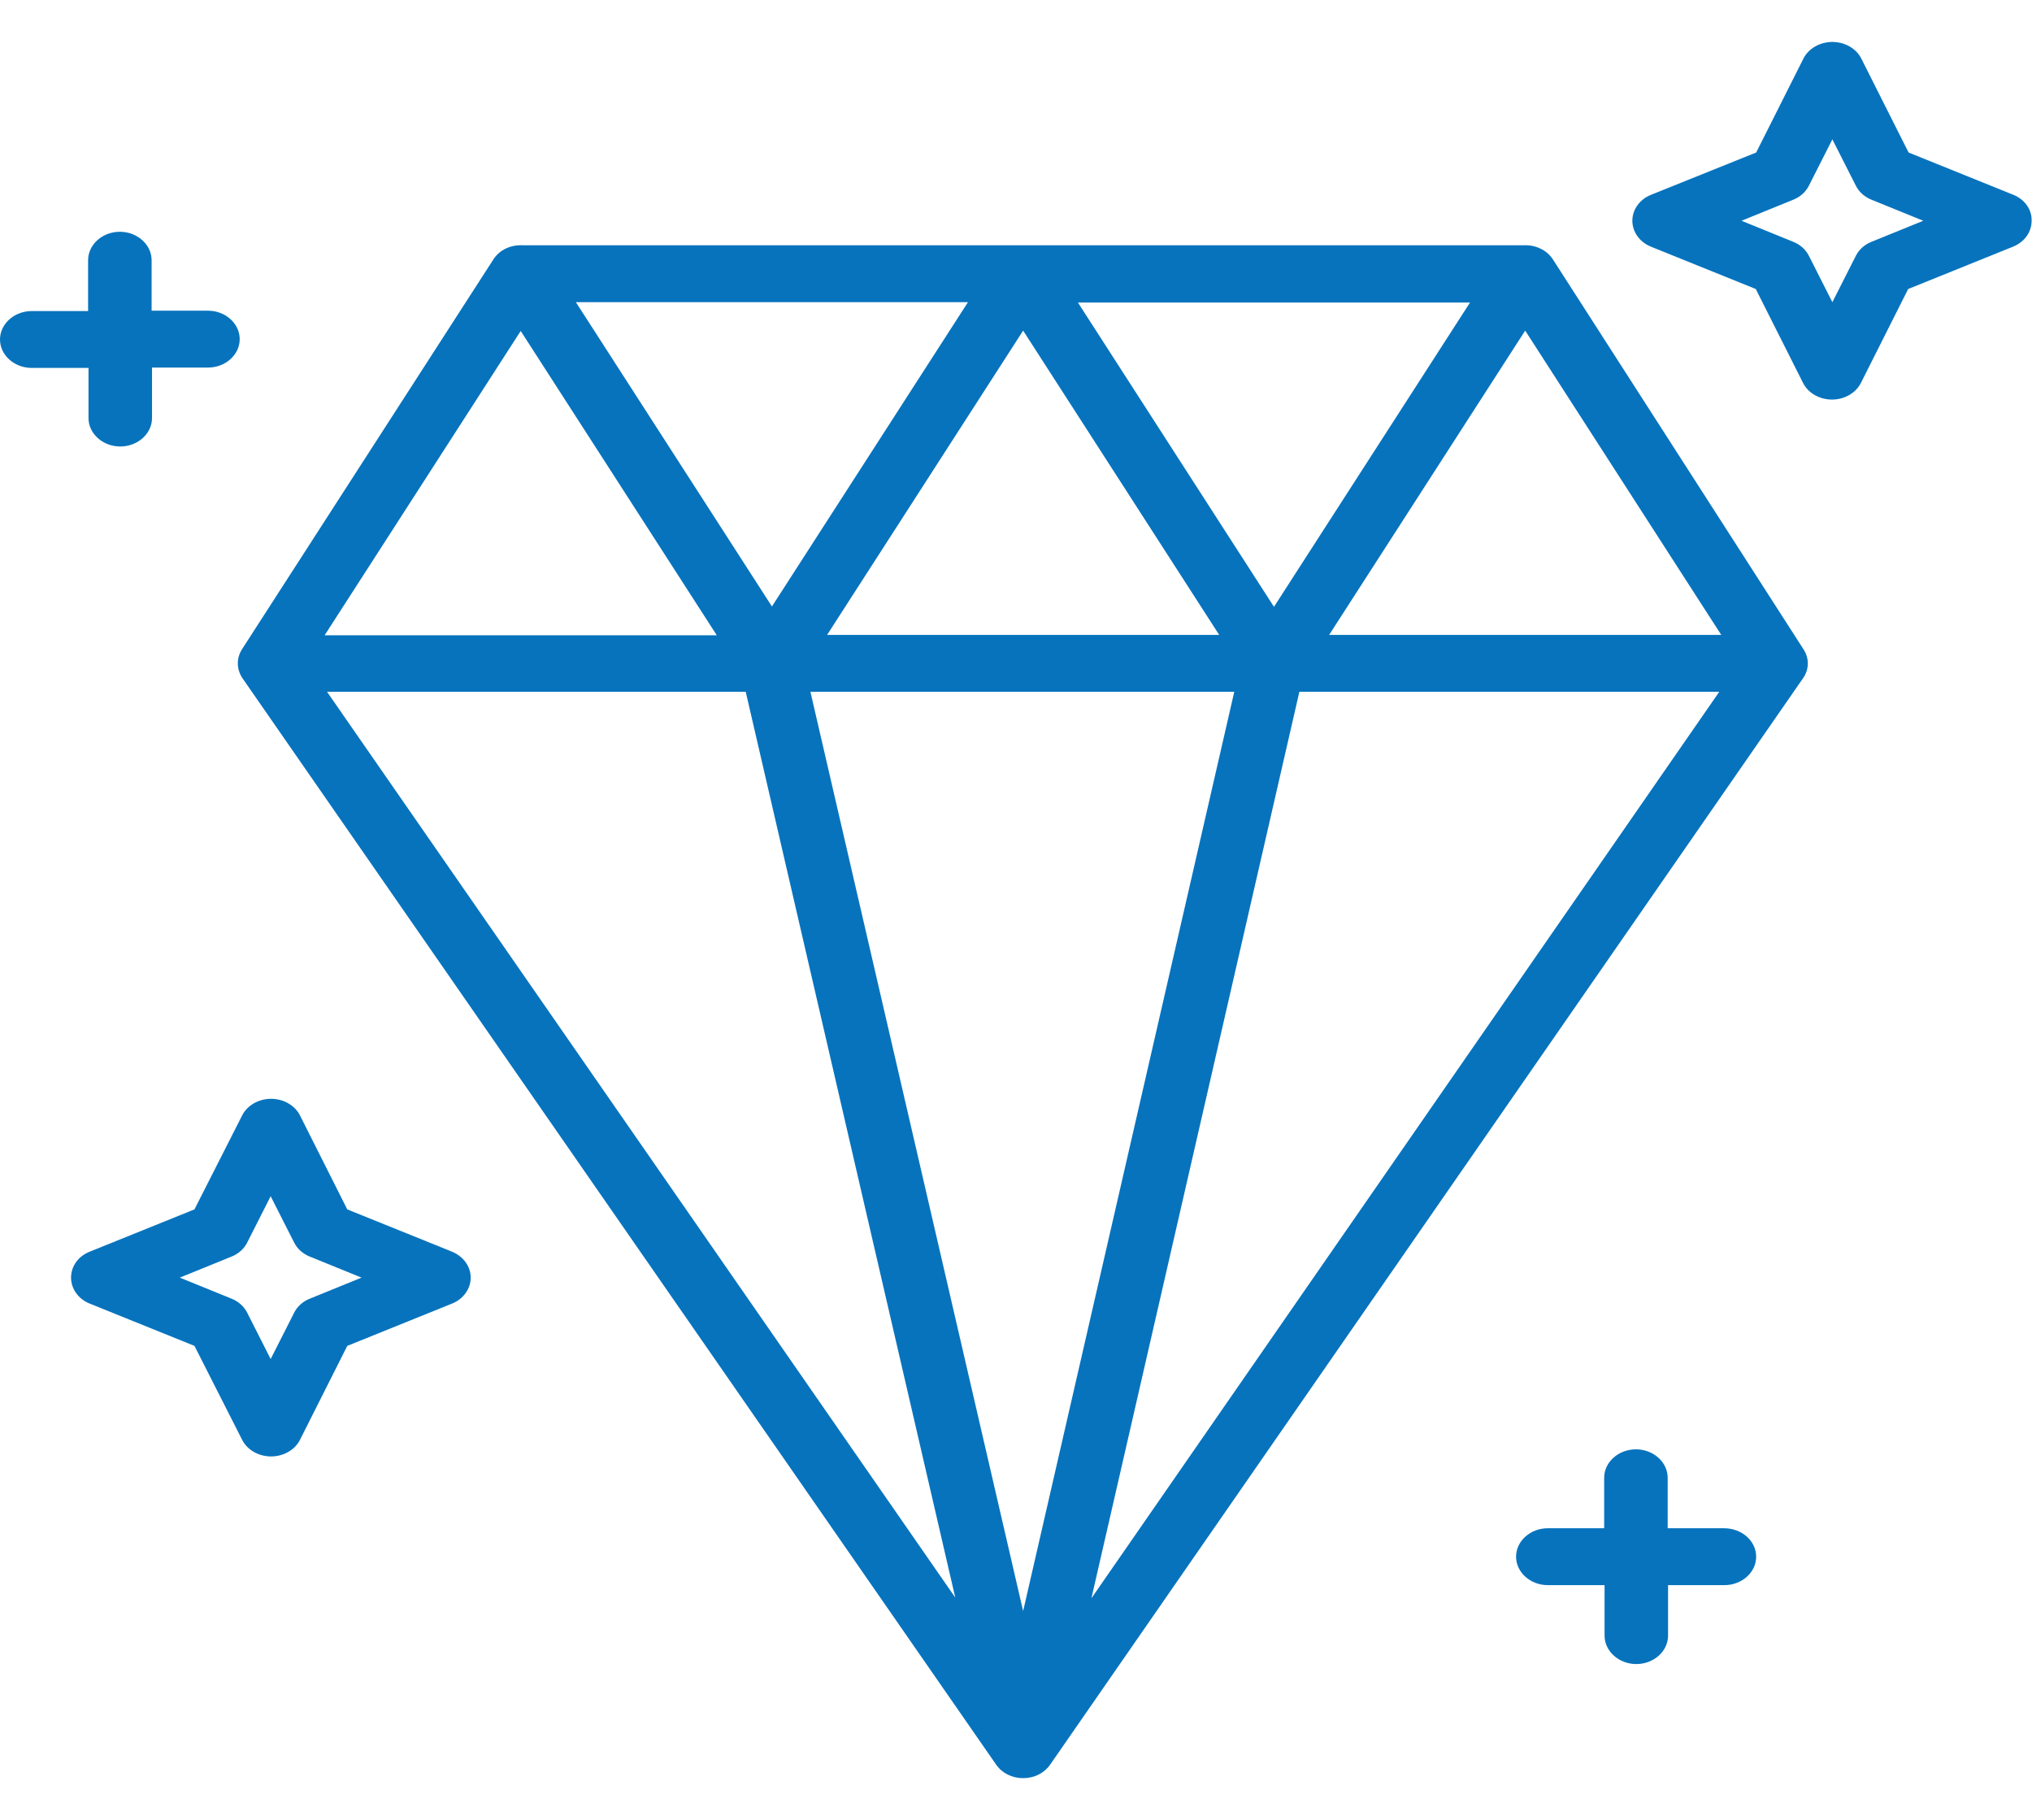 <svg width="115" height="103" viewBox="0 0 115 103" fill="none" xmlns="http://www.w3.org/2000/svg">
<path d="M87.89 14.686C87.53 14.122 86.856 13.841 86.205 13.881C86.16 13.881 86.115 13.881 86.07 13.881H29.716C29.671 13.881 29.626 13.881 29.604 13.881C28.93 13.841 28.278 14.122 27.919 14.686L13.701 36.734C13.364 37.257 13.387 37.881 13.724 38.384L56.377 99.862C56.714 100.345 57.275 100.626 57.904 100.626C58.533 100.626 59.095 100.345 59.432 99.862L102.04 38.384C102.399 37.881 102.399 37.237 102.062 36.734L87.89 14.686ZM69.853 39.148L57.904 91.171L45.865 39.148H69.853ZM46.809 35.929L57.904 18.709L69 35.929H46.809ZM61.004 17.12H83.195L72.1 34.34L61.004 17.12ZM43.687 34.32L32.591 17.1H54.782L43.687 34.32ZM54.063 90.407L18.508 39.148H42.204L54.063 90.407ZM73.537 39.148H97.301L61.768 90.447L73.537 39.148ZM97.413 35.929H75.222L86.317 18.709L97.413 35.929ZM29.469 18.729L40.565 35.949H18.373L29.469 18.729ZM4.986 20.821H1.797C0.809 20.821 0 20.097 0 19.212C0 18.327 0.809 17.603 1.797 17.603H4.986V14.726C4.986 13.841 5.795 13.116 6.783 13.116C7.771 13.116 8.58 13.841 8.58 14.726V17.582H11.77C12.758 17.582 13.566 18.307 13.566 19.192C13.566 20.077 12.758 20.801 11.77 20.801H8.603V23.658C8.603 24.543 7.794 25.267 6.806 25.267C5.817 25.267 5.009 24.543 5.009 23.658V20.821H4.986ZM99.39 88.093C99.39 88.978 98.581 89.703 97.593 89.703H94.403V92.559C94.403 93.444 93.595 94.169 92.606 94.169C91.618 94.169 90.81 93.444 90.81 92.559V89.703H87.598C86.609 89.703 85.801 88.978 85.801 88.093C85.801 87.208 86.609 86.484 87.598 86.484H90.787V83.627C90.787 82.742 91.596 82.018 92.584 82.018C93.572 82.018 94.381 82.742 94.381 83.627V86.484H97.57C98.581 86.484 99.39 87.208 99.39 88.093ZM25.583 70.833L19.653 68.439L16.98 63.128C16.689 62.544 16.037 62.182 15.341 62.182C14.645 62.182 13.993 62.544 13.701 63.128L11.006 68.439L5.076 70.833C4.425 71.094 4.021 71.657 4.021 72.301C4.021 72.925 4.425 73.508 5.076 73.77L11.006 76.164L13.701 81.475C13.993 82.058 14.645 82.42 15.341 82.42C16.037 82.42 16.689 82.058 16.98 81.475L19.653 76.164L25.583 73.77C26.234 73.508 26.639 72.925 26.639 72.301C26.639 71.657 26.212 71.094 25.583 70.833ZM17.542 73.488C17.138 73.649 16.823 73.931 16.644 74.293L15.318 76.908L13.993 74.293C13.813 73.931 13.499 73.649 13.095 73.488L10.175 72.301L13.095 71.114C13.499 70.953 13.813 70.672 13.993 70.31L15.318 67.694L16.644 70.31C16.823 70.672 17.138 70.953 17.542 71.114L20.462 72.301L17.542 73.488ZM113.944 11.024L108.015 8.63L105.342 3.319C105.05 2.736 104.398 2.374 103.702 2.374C103.006 2.374 102.354 2.736 102.062 3.319L99.39 8.63L93.438 11.024C92.786 11.286 92.382 11.869 92.382 12.493C92.382 13.116 92.786 13.7 93.438 13.961L99.367 16.355L102.04 21.666C102.332 22.25 102.983 22.612 103.68 22.612C104.376 22.612 105.027 22.25 105.319 21.666L107.992 16.355L113.922 13.961C114.573 13.7 114.978 13.136 114.978 12.493C115 11.869 114.596 11.286 113.944 11.024ZM105.926 13.68C105.521 13.841 105.207 14.122 105.027 14.484L103.702 17.1L102.377 14.484C102.197 14.122 101.883 13.841 101.479 13.68L98.559 12.493L101.479 11.306C101.883 11.145 102.197 10.863 102.377 10.501L103.702 7.886L105.027 10.501C105.207 10.863 105.521 11.145 105.926 11.306L108.846 12.493L105.926 13.68Z" fill="#0773BD"/>
</svg>
